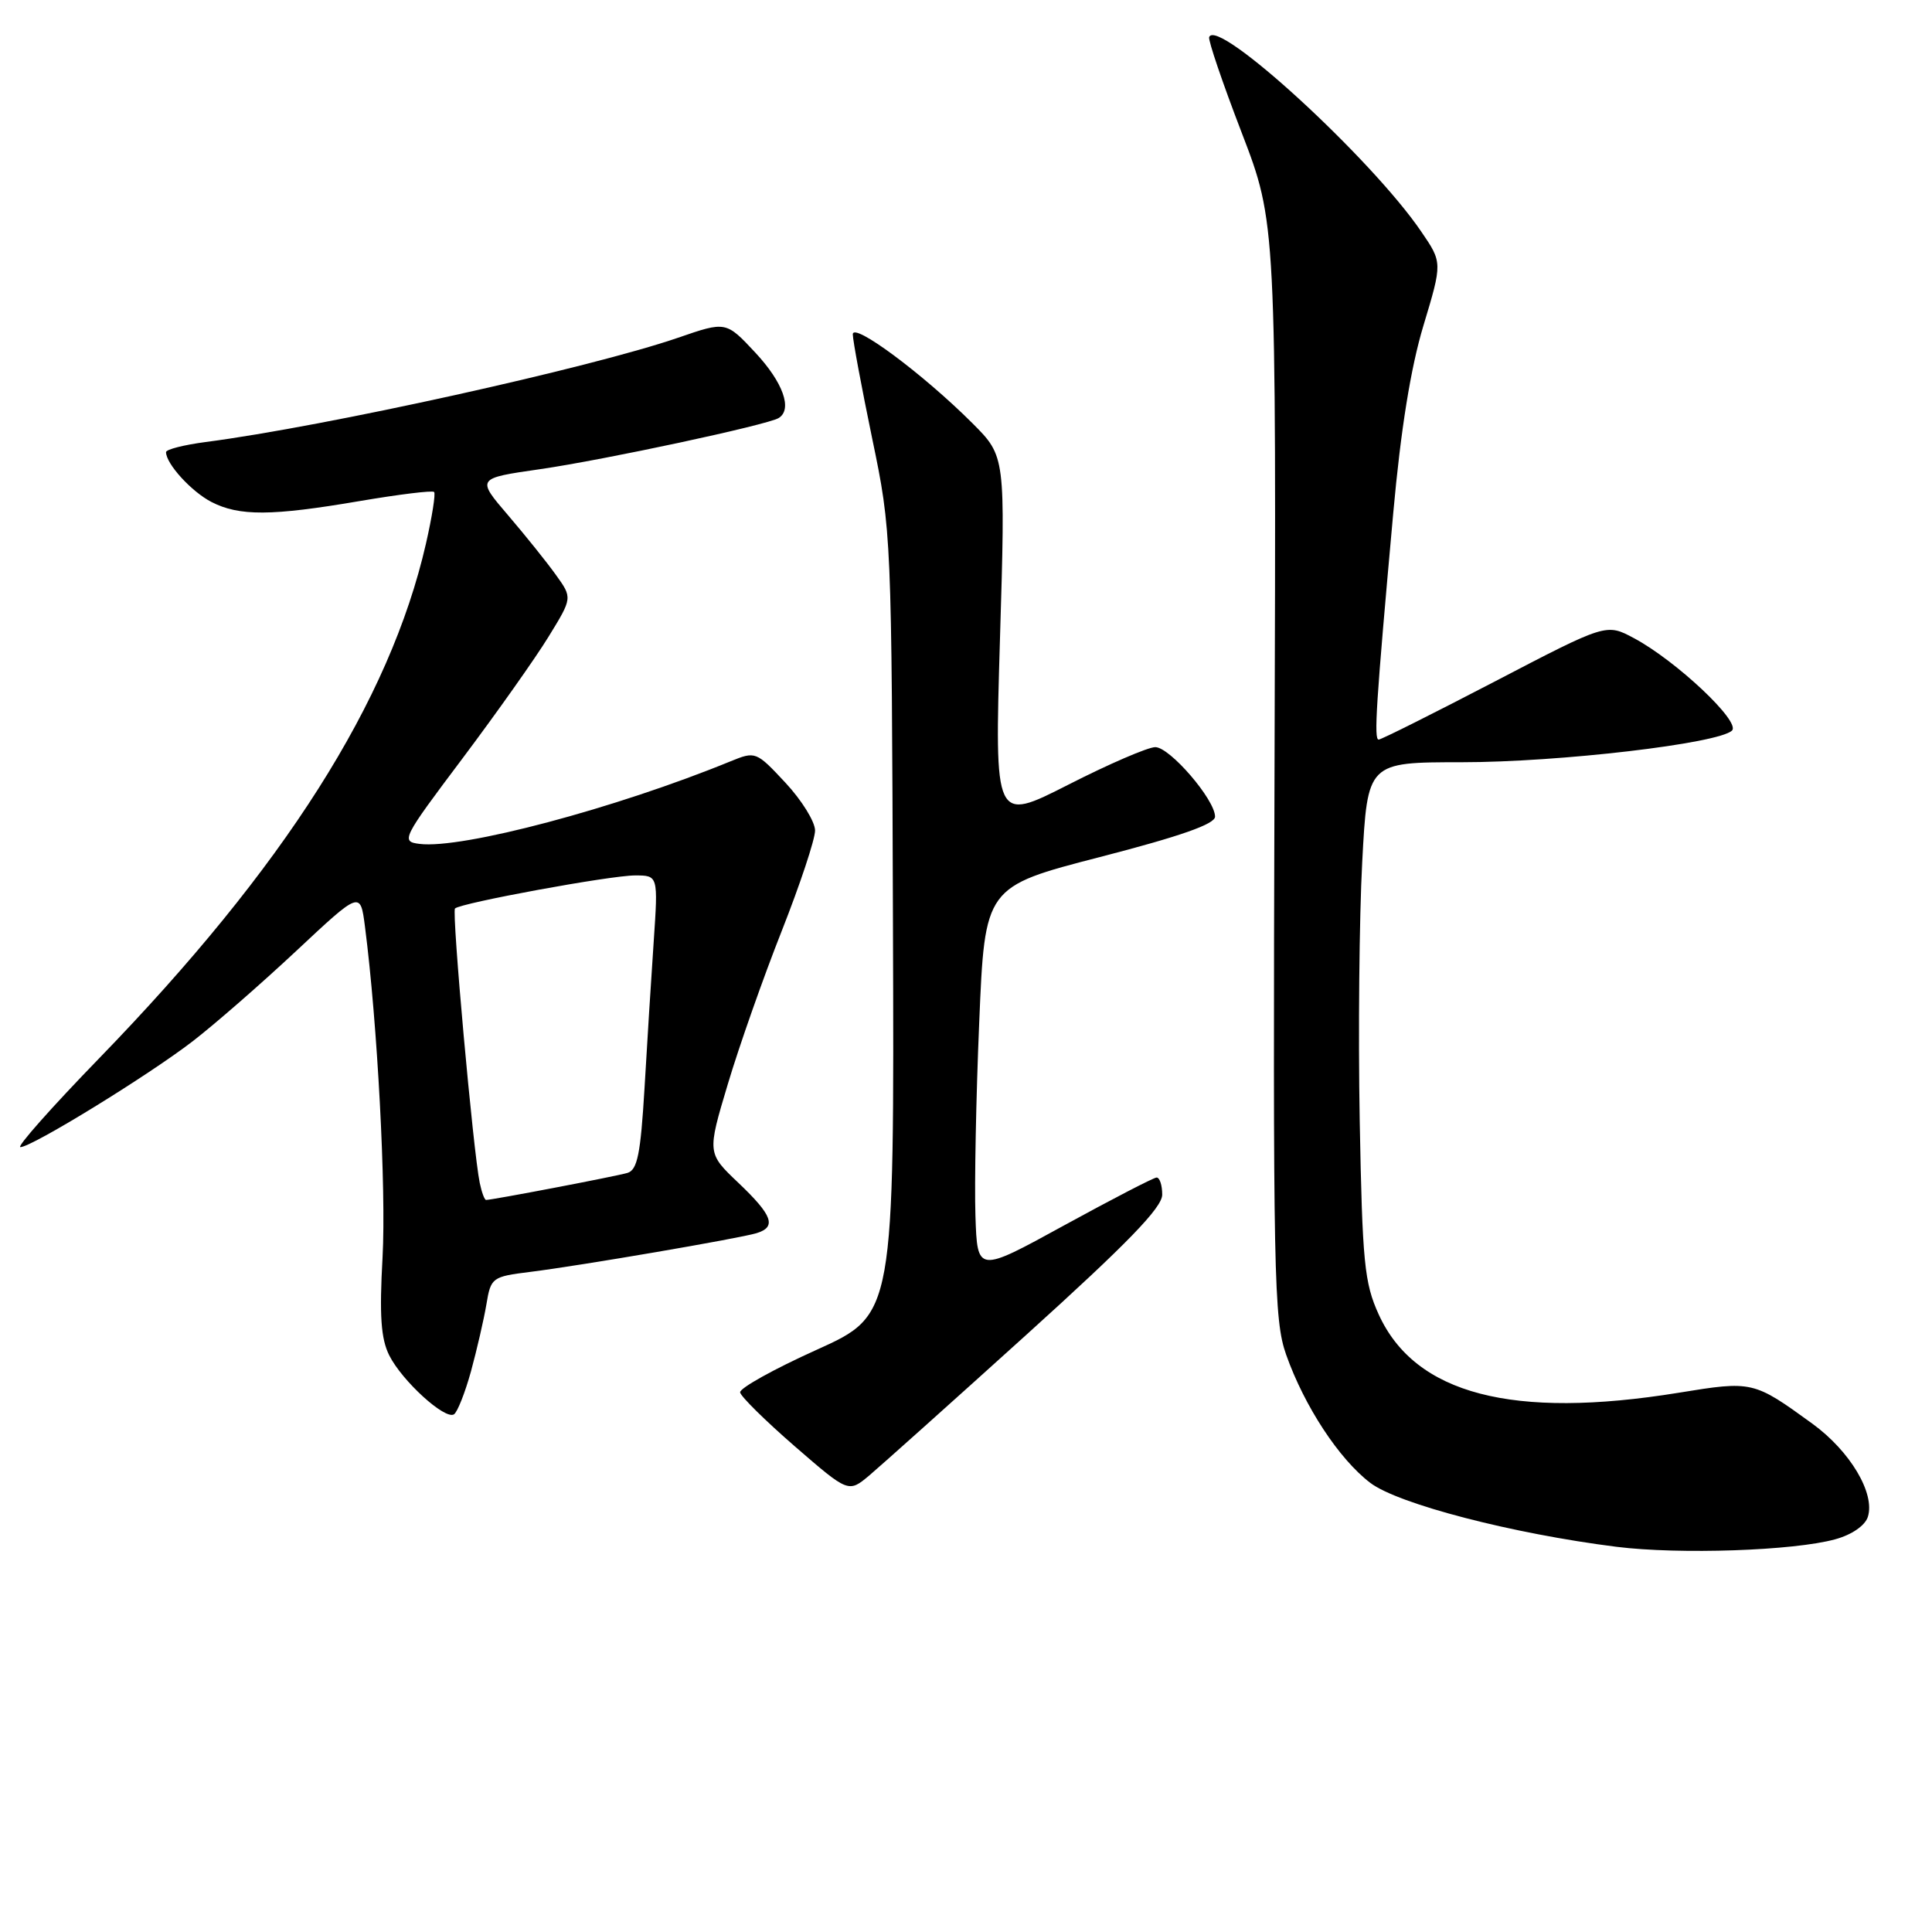<?xml version="1.0" encoding="UTF-8" standalone="no"?>
<!DOCTYPE svg PUBLIC "-//W3C//DTD SVG 1.1//EN" "http://www.w3.org/Graphics/SVG/1.1/DTD/svg11.dtd" >
<svg xmlns="http://www.w3.org/2000/svg" xmlns:xlink="http://www.w3.org/1999/xlink" version="1.1" viewBox="0 0 256 256">
 <g >
 <path fill="currentColor"
d=" M 243.19 203.96 C 245.38 203.36 247.14 202.14 247.50 200.99 C 248.49 197.88 245.15 192.28 240.14 188.64 C 232.34 182.98 232.22 182.95 222.41 184.55 C 200.43 188.11 187.51 184.74 182.69 174.18 C 180.78 169.99 180.52 167.31 180.17 148.50 C 179.96 136.95 180.11 121.54 180.50 114.25 C 181.20 101.00 181.20 101.00 193.67 101.00 C 206.60 101.00 227.75 98.52 229.50 96.80 C 230.69 95.64 222.09 87.54 216.49 84.55 C 212.84 82.60 212.84 82.60 198.07 90.30 C 189.94 94.53 183.02 98.00 182.68 98.00 C 182.03 98.00 182.32 93.37 184.61 68.00 C 185.61 56.92 186.92 48.76 188.61 43.15 C 191.13 34.79 191.13 34.79 188.31 30.67 C 181.70 20.97 161.23 2.21 160.22 4.92 C 160.07 5.33 162.01 11.03 164.53 17.58 C 169.11 29.50 169.11 29.50 168.88 102.00 C 168.67 169.09 168.79 174.87 170.42 179.50 C 172.84 186.34 177.42 193.32 181.56 196.48 C 185.25 199.29 200.44 203.23 214.20 204.96 C 222.53 206.00 237.73 205.48 243.19 203.96 Z  M 135.97 176.89 C 149.39 164.76 154.00 160.01 154.00 158.30 C 154.00 157.03 153.66 156.02 153.25 156.03 C 152.84 156.05 147.32 158.91 141.00 162.37 C 129.50 168.68 129.50 168.68 129.25 161.09 C 129.11 156.92 129.33 145.40 129.75 135.50 C 130.50 117.50 130.50 117.50 145.75 113.56 C 156.40 110.81 161.00 109.20 161.00 108.21 C 161.00 105.96 155.01 99.00 153.08 99.00 C 152.11 99.00 146.92 101.24 141.55 103.98 C 131.78 108.95 131.78 108.95 132.50 84.71 C 133.23 60.47 133.23 60.47 128.87 56.10 C 122.35 49.58 113.00 42.63 113.00 44.30 C 113.00 45.09 114.16 51.30 115.57 58.11 C 118.13 70.41 118.15 70.87 118.32 122.36 C 118.50 174.21 118.50 174.21 108.20 178.86 C 102.54 181.41 97.98 183.95 98.07 184.50 C 98.16 185.05 101.43 188.27 105.33 191.66 C 112.43 197.81 112.43 197.81 115.19 195.50 C 116.70 194.22 126.06 185.85 135.97 176.89 Z  M 62.41 181.70 C 63.19 178.84 64.11 174.85 64.45 172.84 C 65.04 169.28 65.20 169.16 70.28 168.53 C 76.94 167.70 97.95 164.10 100.25 163.40 C 102.93 162.58 102.38 161.05 97.85 156.74 C 93.70 152.80 93.70 152.80 96.44 143.65 C 97.94 138.62 101.16 129.48 103.59 123.34 C 106.01 117.20 108.00 111.22 108.00 110.05 C 108.00 108.88 106.23 106.03 104.07 103.71 C 100.21 99.57 100.10 99.53 96.82 100.87 C 81.59 107.11 61.19 112.53 55.59 111.82 C 53.09 111.51 53.28 111.14 61.28 100.50 C 65.82 94.45 70.96 87.19 72.69 84.36 C 75.85 79.22 75.85 79.22 73.67 76.19 C 72.48 74.52 69.62 70.96 67.32 68.27 C 63.13 63.38 63.13 63.38 71.55 62.17 C 80.12 60.93 101.71 56.30 103.18 55.39 C 105.04 54.24 103.76 50.67 100.10 46.74 C 96.20 42.56 96.20 42.56 89.85 44.75 C 78.29 48.73 43.09 56.51 27.25 58.57 C 24.36 58.95 22.00 59.55 22.00 59.91 C 22.00 61.45 25.35 65.13 28.01 66.51 C 31.70 68.41 35.97 68.39 47.68 66.39 C 52.87 65.51 57.30 64.96 57.52 65.19 C 57.74 65.41 57.25 68.49 56.44 72.04 C 51.66 92.92 37.68 114.94 13.12 140.25 C 6.85 146.71 2.16 152.00 2.70 152.00 C 4.21 152.00 19.66 142.50 25.55 137.96 C 28.44 135.73 34.62 130.34 39.28 125.98 C 47.75 118.05 47.75 118.05 48.36 122.78 C 50.02 135.65 51.18 157.59 50.69 166.60 C 50.26 174.32 50.47 177.38 51.58 179.60 C 53.28 182.98 58.95 188.15 60.15 187.41 C 60.60 187.13 61.62 184.56 62.41 181.70 Z  M 63.57 156.75 C 62.71 152.67 59.84 120.83 60.29 120.38 C 61.02 119.65 80.87 116.00 84.14 116.00 C 87.21 116.00 87.21 116.00 86.62 124.75 C 86.29 129.56 85.74 138.32 85.40 144.22 C 84.88 152.92 84.46 155.03 83.13 155.42 C 81.61 155.87 65.23 159.00 64.41 159.00 C 64.20 159.00 63.83 157.99 63.57 156.75 Z "/>
</g>
</svg>